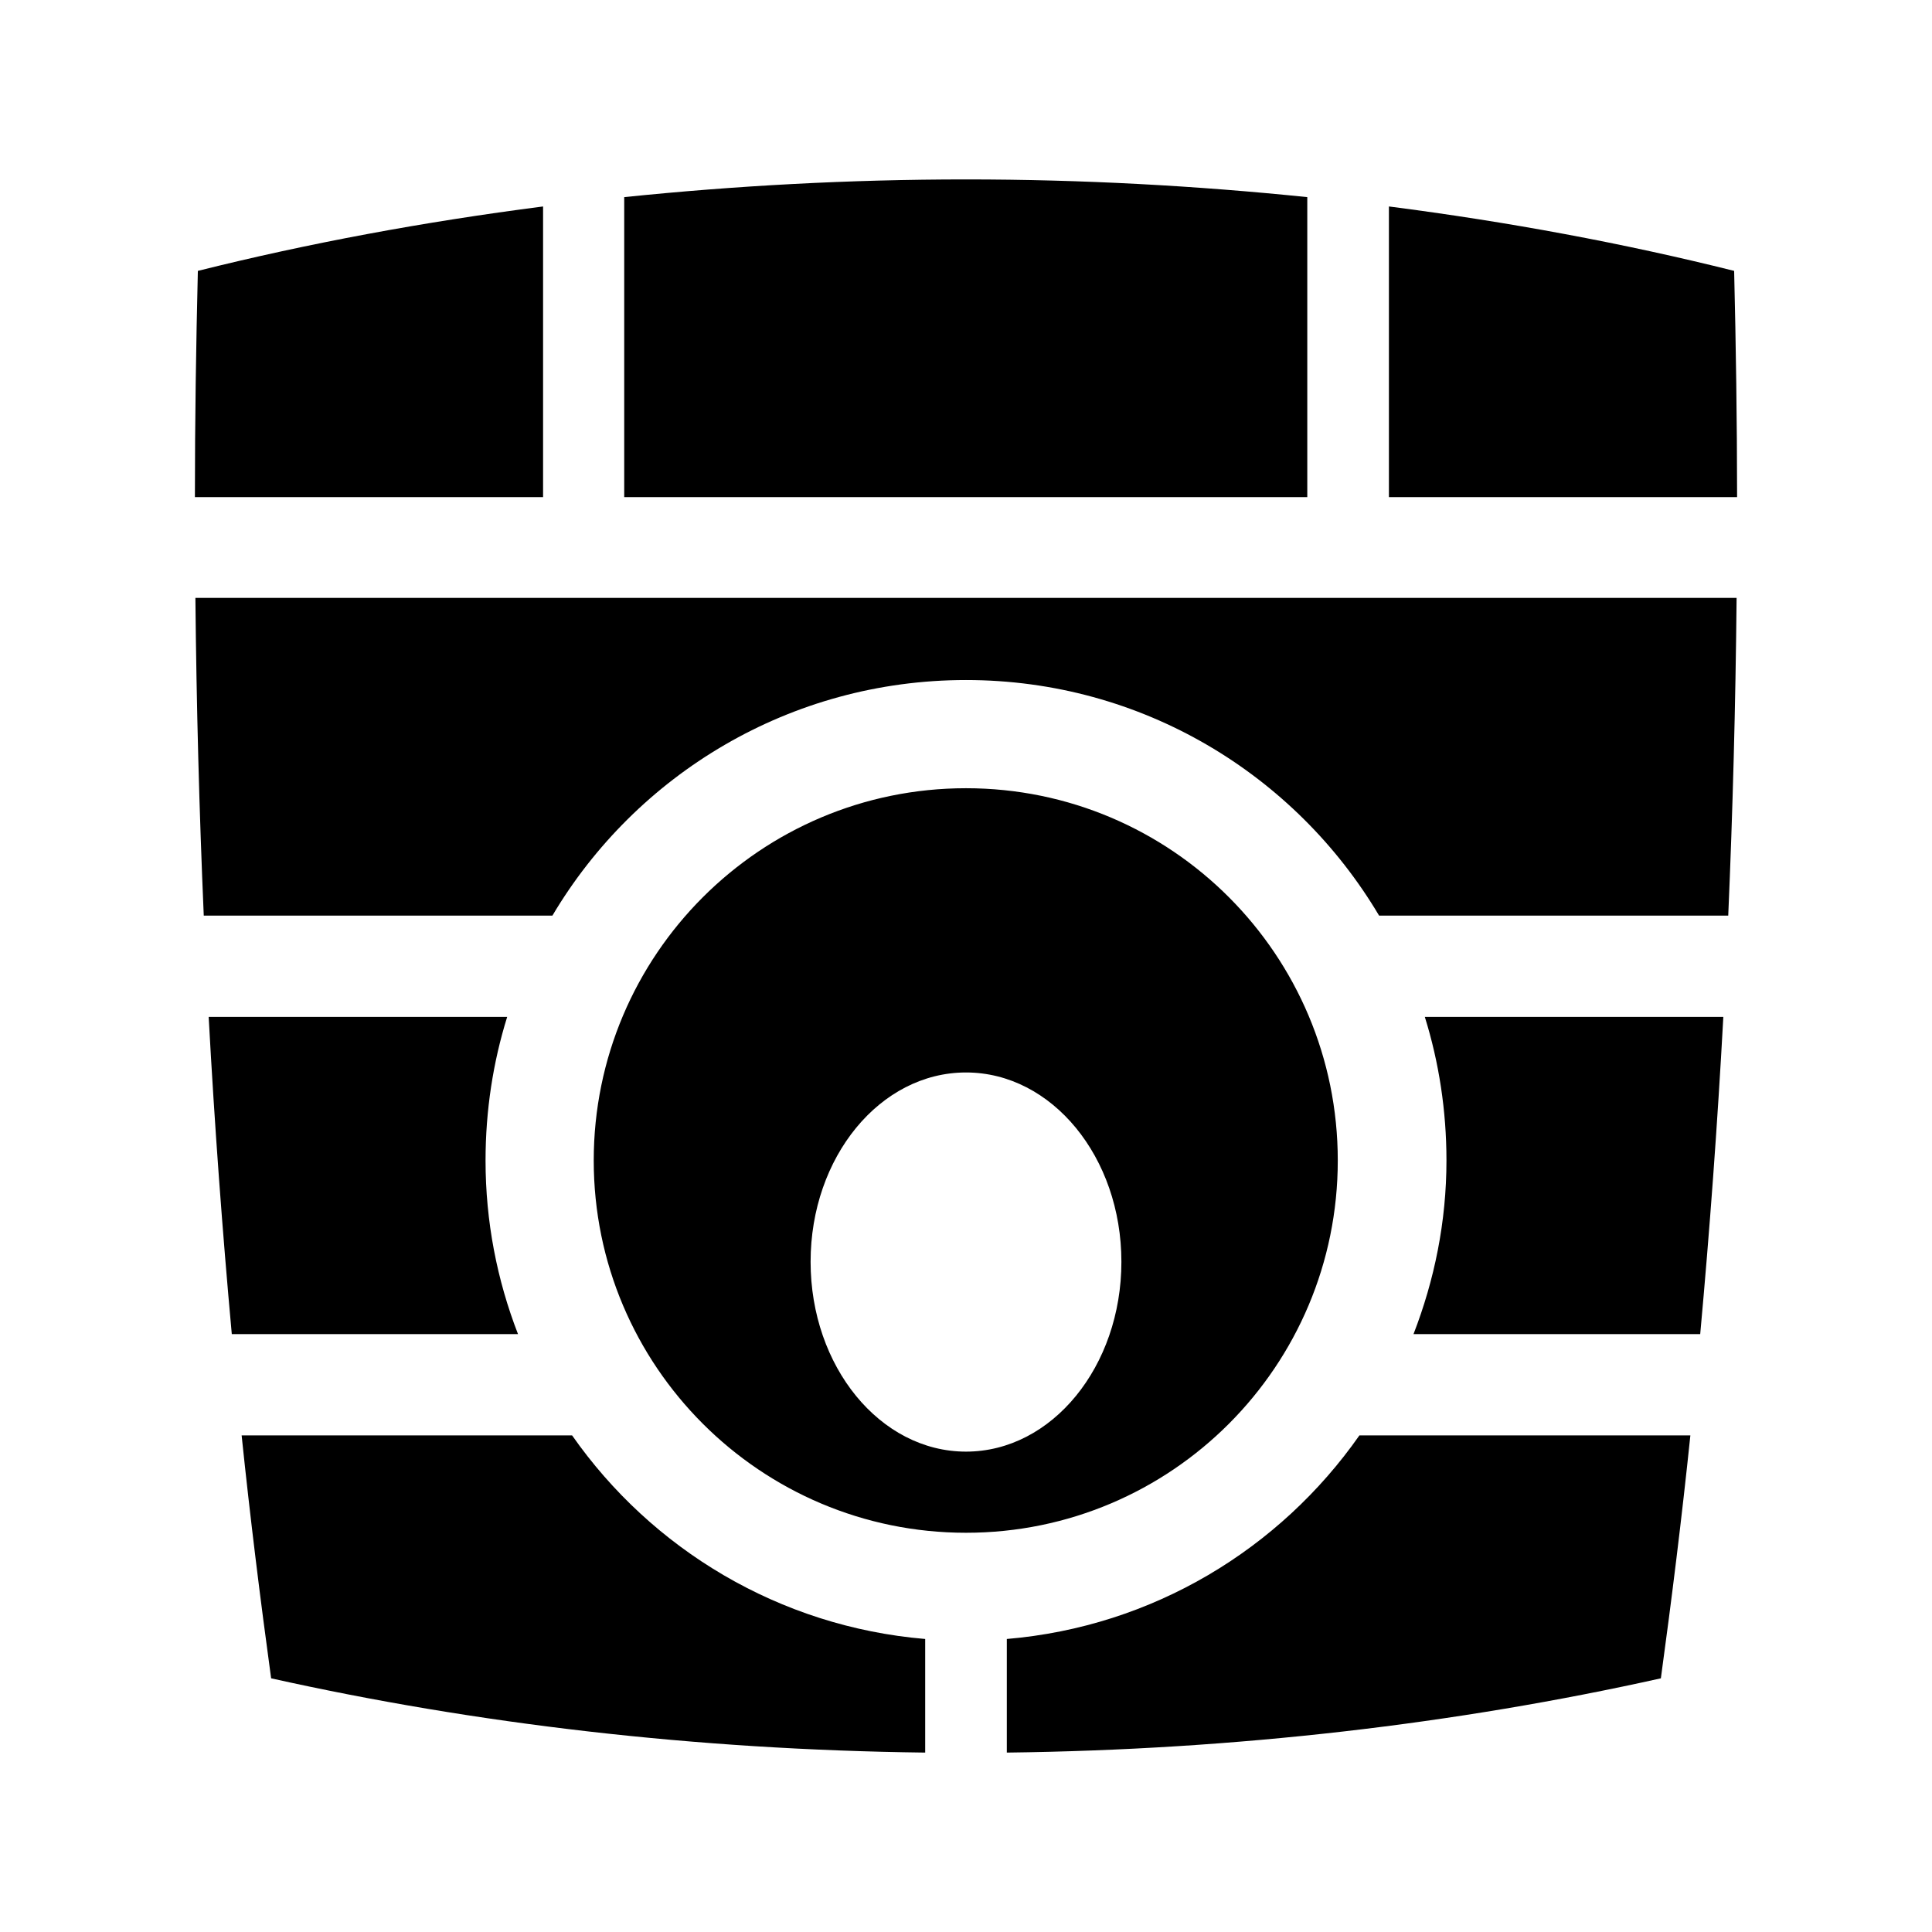 <svg xmlns="http://www.w3.org/2000/svg" width="100%" height="100%" viewBox="0 0 588.8 588.8"><path d="M281.961 534.121c-70.056-0.849-137.101-8.769-199.33-22.631-3.292-24.039-6.365-48.748-8.992-74.037h100.714c24.236 34.643 63.091 58.291 107.609 62.047v34.621z m24.879 0v-34.621c44.486-3.76 83.223-27.428 107.458-62.047h100.864c-2.628 25.29-5.701 49.998-8.992 74.037-62.229 13.862-129.273 21.782-199.33 22.631z m-12.44-66.993c-62.633 0-113.453-50.818-113.453-113.454s50.821-113.454 113.453-113.454c62.638 0 113.304 50.818 113.304 113.454s-50.666 113.454-113.304 113.454z m0-24.729c26.193 0 47.36-25.963 47.36-57.851s-21.166-57.701-47.36-57.701-47.36 25.814-47.36 57.701 21.167 57.851 47.36 57.851z m-223.759-35.819c-2.87-31.444-5.25-63.709-7.044-96.668h90.973c-4.305 13.793-6.594 28.552-6.594 43.763 0 18.665 3.524 36.49 9.892 52.905h-87.226z m360.144 0c6.369-16.421 10.041-34.233 10.041-52.905 0-15.21-2.29-29.97-6.594-43.763h90.972c-1.79 32.959-4.174 65.224-7.044 96.668h-87.375z m-368.686-127.541c-1.371-31.664-2.231-64.081-2.548-96.818h469.7c-0.316 32.737-1.179 65.153-2.548 96.818h-106.41c-25.504-42.987-72.279-71.789-125.893-71.789-53.615 0-100.537 28.794-126.043 71.789h-106.259z m-2.698-127.541c0-23.255 0.35-46.199 0.9-68.941 33.609-8.409 68.803-14.949 105.21-19.633v88.575h-106.11z m130.839 0v-91.422c33.852-3.481 68.629-5.395 104.161-5.395 35.483 0 70.205 1.924 104.012 5.395v91.422h-208.173z m233.051 0v-88.575c36.41 4.684 71.599 11.224 105.211 19.633 0.545 22.743 0.884 45.687 0.899 68.941h-106.11z" /></svg>